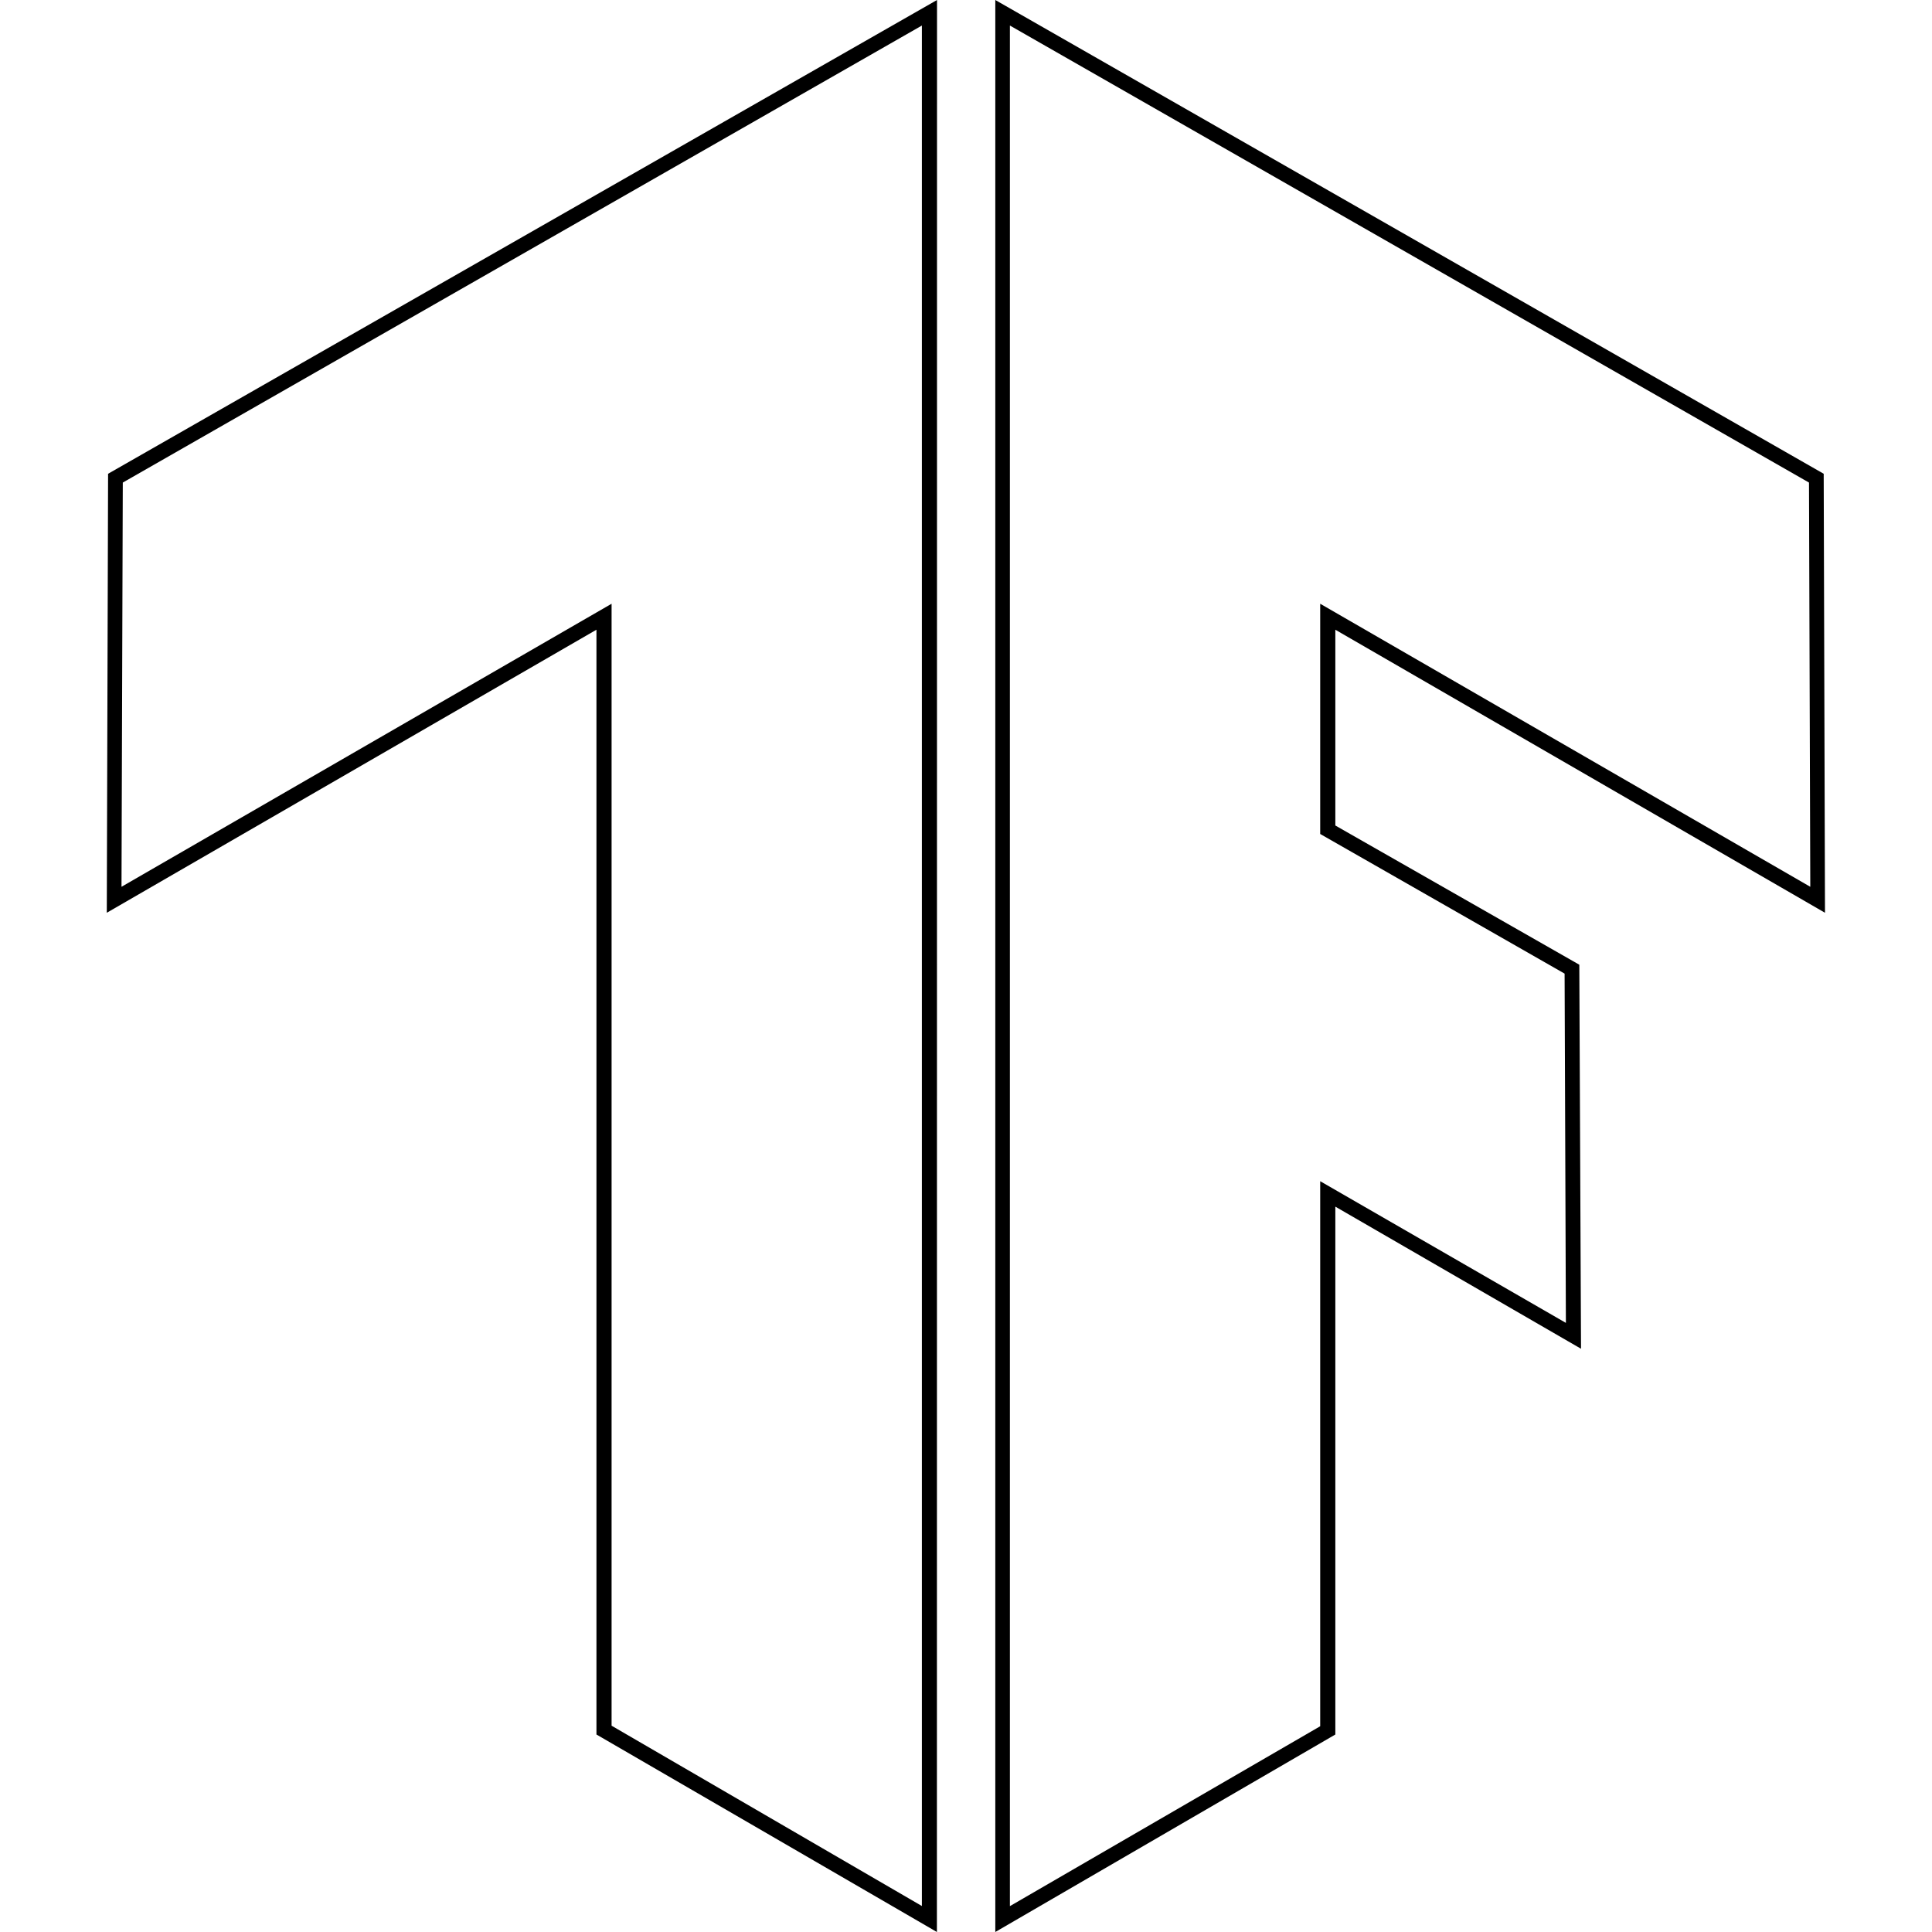 <svg height="18" viewBox="0 0 18 18" width="18" xmlns="http://www.w3.org/2000/svg"><path d="m8.73 0-7.723 4.414-.012 4.09 4.562-2.637v10.293l3.172 1.84zm.543 0v18l3.168-1.84v-4.918l2.289 1.324-.016-3.578-2.273-1.297v-1.824l4.562 2.637-.012-4.09zm-.684.238v17.52l-2.891-1.68v-10.453l-4.566 2.637.012-3.766zm.82 0 7.445 4.258.012 3.766-4.566-2.637v2.145l2.277 1.301.012 3.254-2.289-1.32v5.078l-2.891 1.676zm0 0"/></svg>